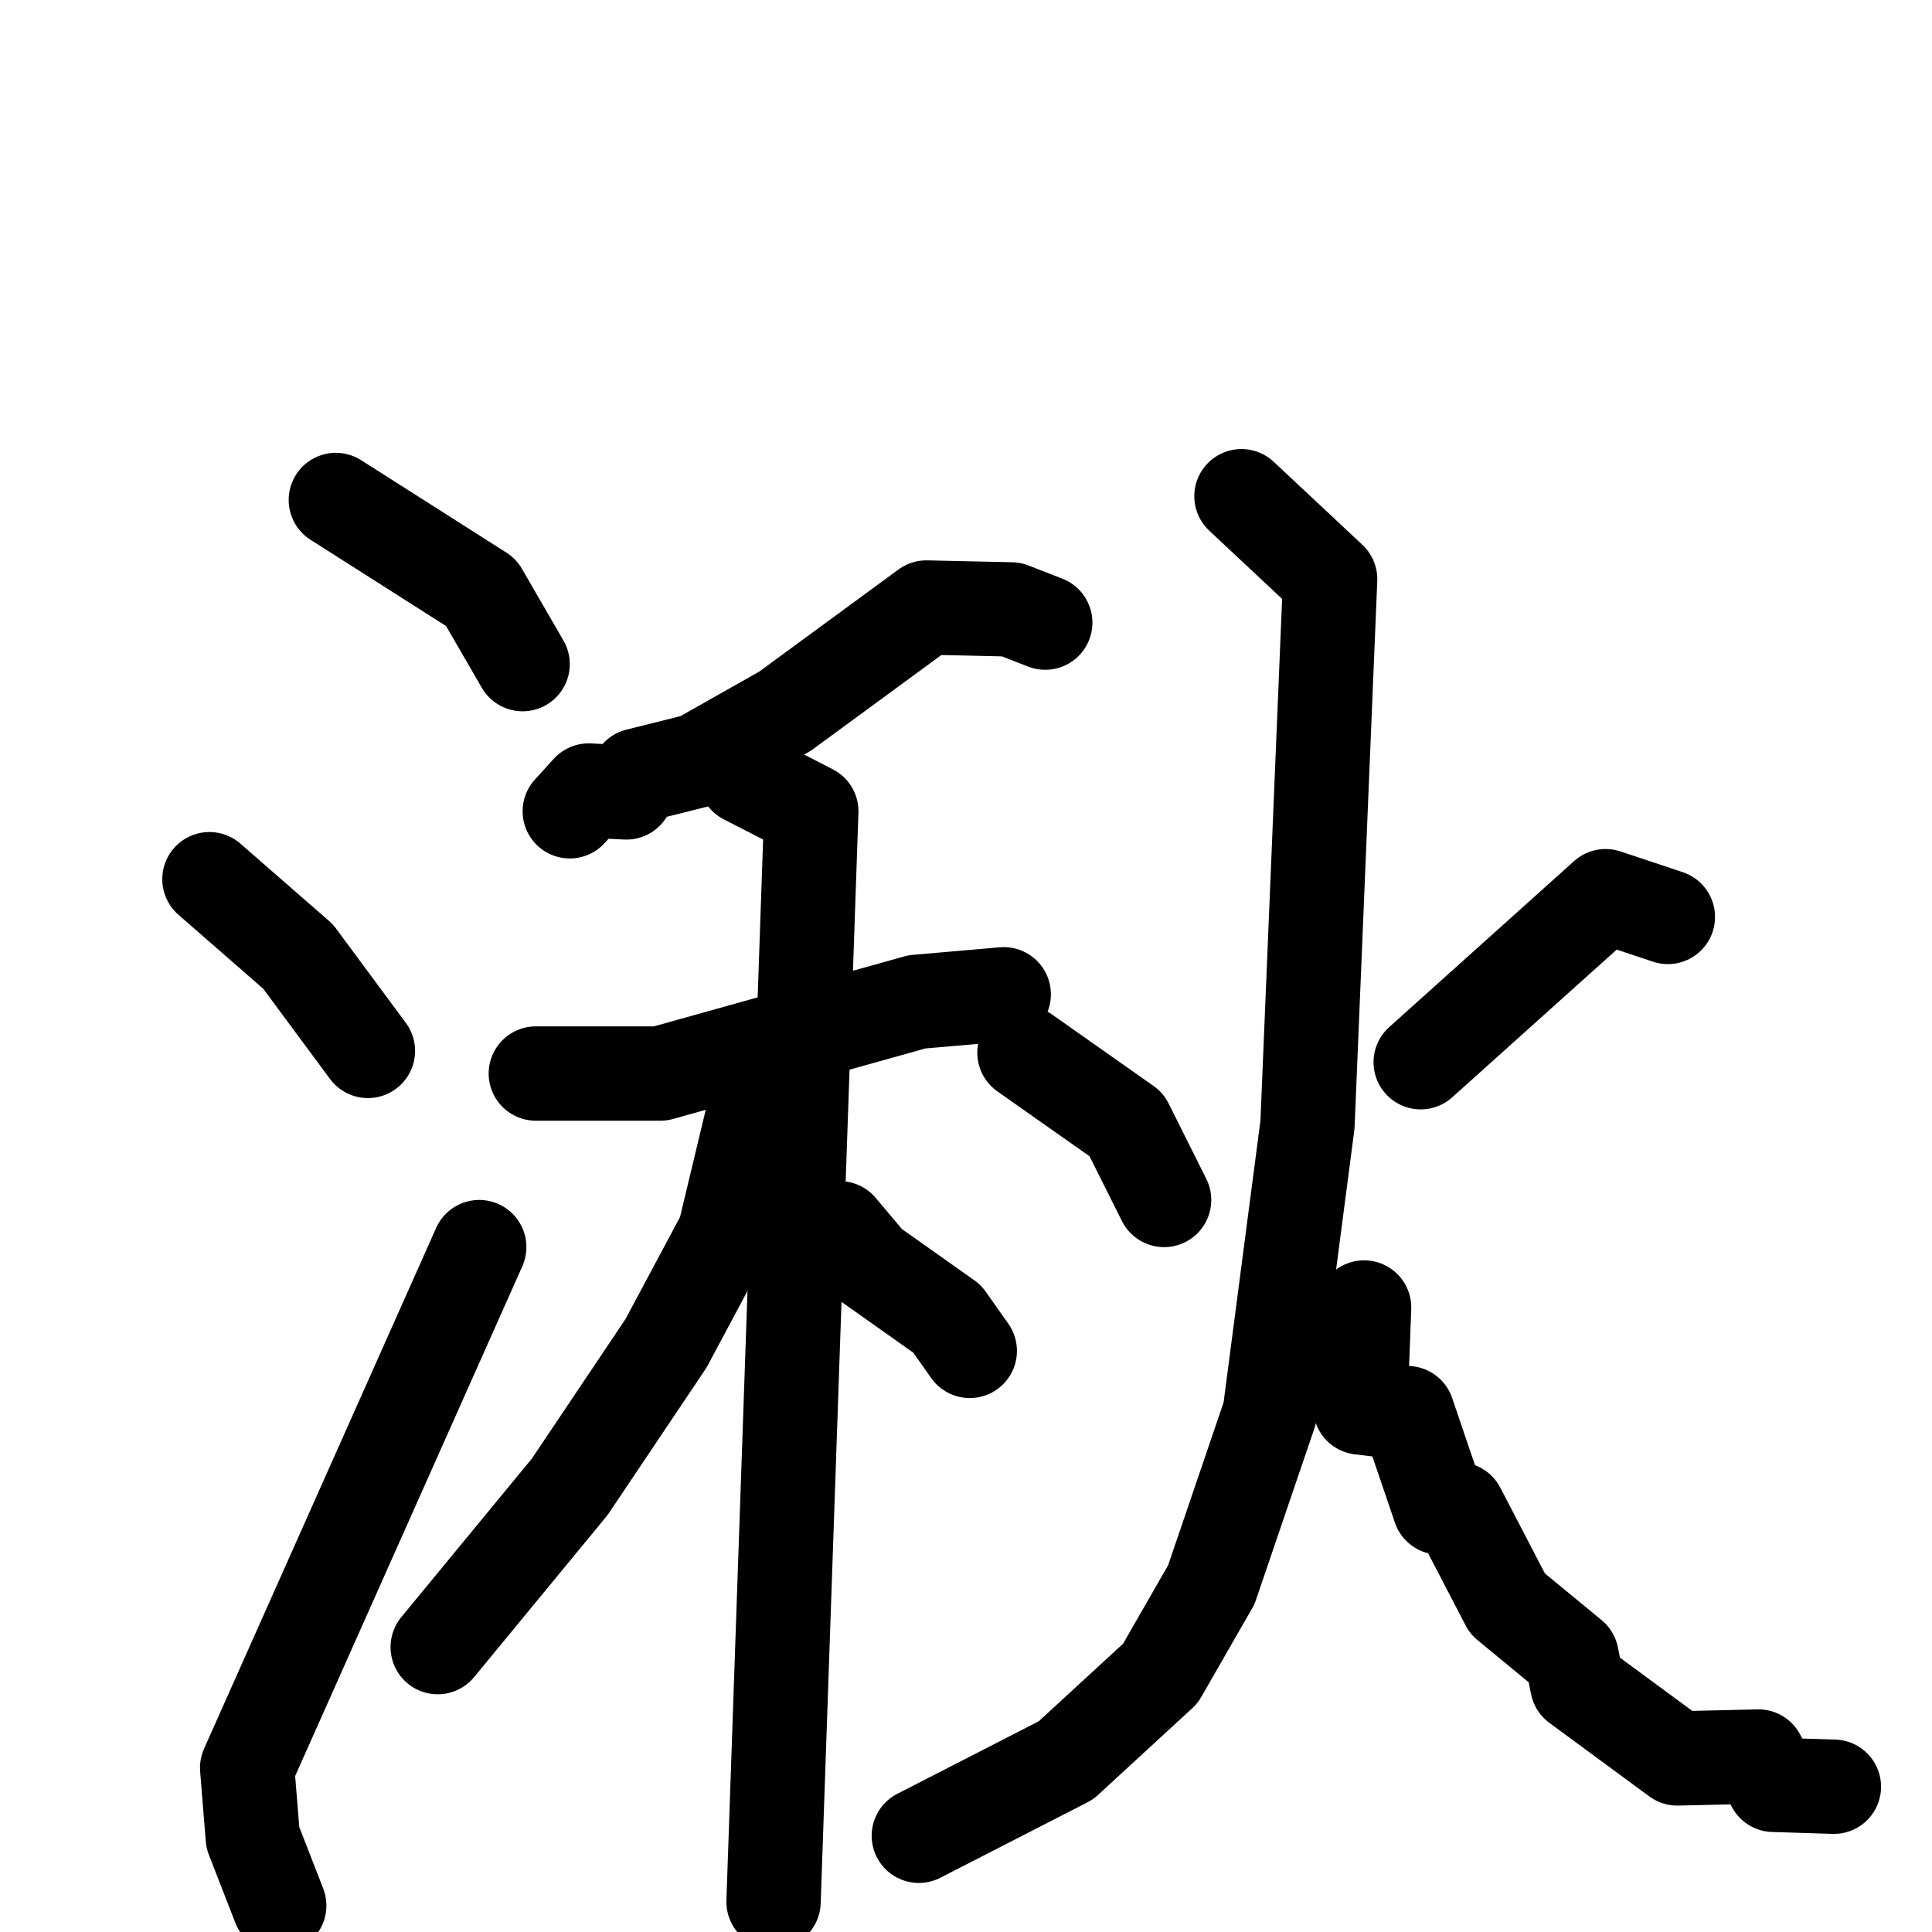 <svg xmlns="http://www.w3.org/2000/svg" viewBox="0 0 1024 1024">
  <g style="fill:none;stroke:#000000;stroke-width:50;stroke-linecap:round;stroke-linejoin:round;" transform="scale(1, 1) translate(0, 0)">
    <path d="M 178.0,265.0 L 255.0,314.0 L 277.0,352.0"/>
    <path d="M 111.0,466.0 L 158.0,507.0 L 195.0,557.0"/>
    <path d="M 148.0,1010.0 L 134.0,974.0 L 131.0,937.0 L 254.0,661.0"/>
    <path d="M 554.0,330.0 L 536.0,323.0 L 491.0,322.0 L 416.0,377.0 L 370.0,403.0 L 338.0,411.0 L 332.0,420.0 L 312.0,419.0 L 302.0,430.0"/>
    <path d="M 284.0,569.0 L 350.0,569.0 L 486.0,531.0 L 532.0,527.0"/>
    <path d="M 395.0,412.0 L 430.0,430.0 L 410.0,1008.0"/>
    <path d="M 401.0,583.0 L 384.0,654.0 L 353.0,712.0 L 302.0,788.0 L 232.0,873.0"/>
    <path d="M 445.0,651.0 L 461.0,670.0 L 502.0,699.0 L 514.0,716.0"/>
    <path d="M 543.0,558.0 L 597.0,596.0 L 617.0,636.0"/>
    <path d="M 884.0,486.0 L 851.0,475.0 L 753.0,563.0"/>
    <path d="M 658.0,263.0 L 705.0,307.0 L 693.0,596.0 L 673.0,749.0 L 642.0,840.0 L 615.0,887.0 L 565.0,933.0 L 487.0,973.0"/>
    <path d="M 723.0,693.0 L 721.0,746.0 L 746.0,749.0 L 763.0,799.0 L 773.0,800.0 L 799.0,850.0 L 833.0,878.0 L 836.0,893.0 L 889.0,932.0 L 932.0,931.0 L 940.0,946.0 L 972.0,947.0"/>
  </g>
</svg>
